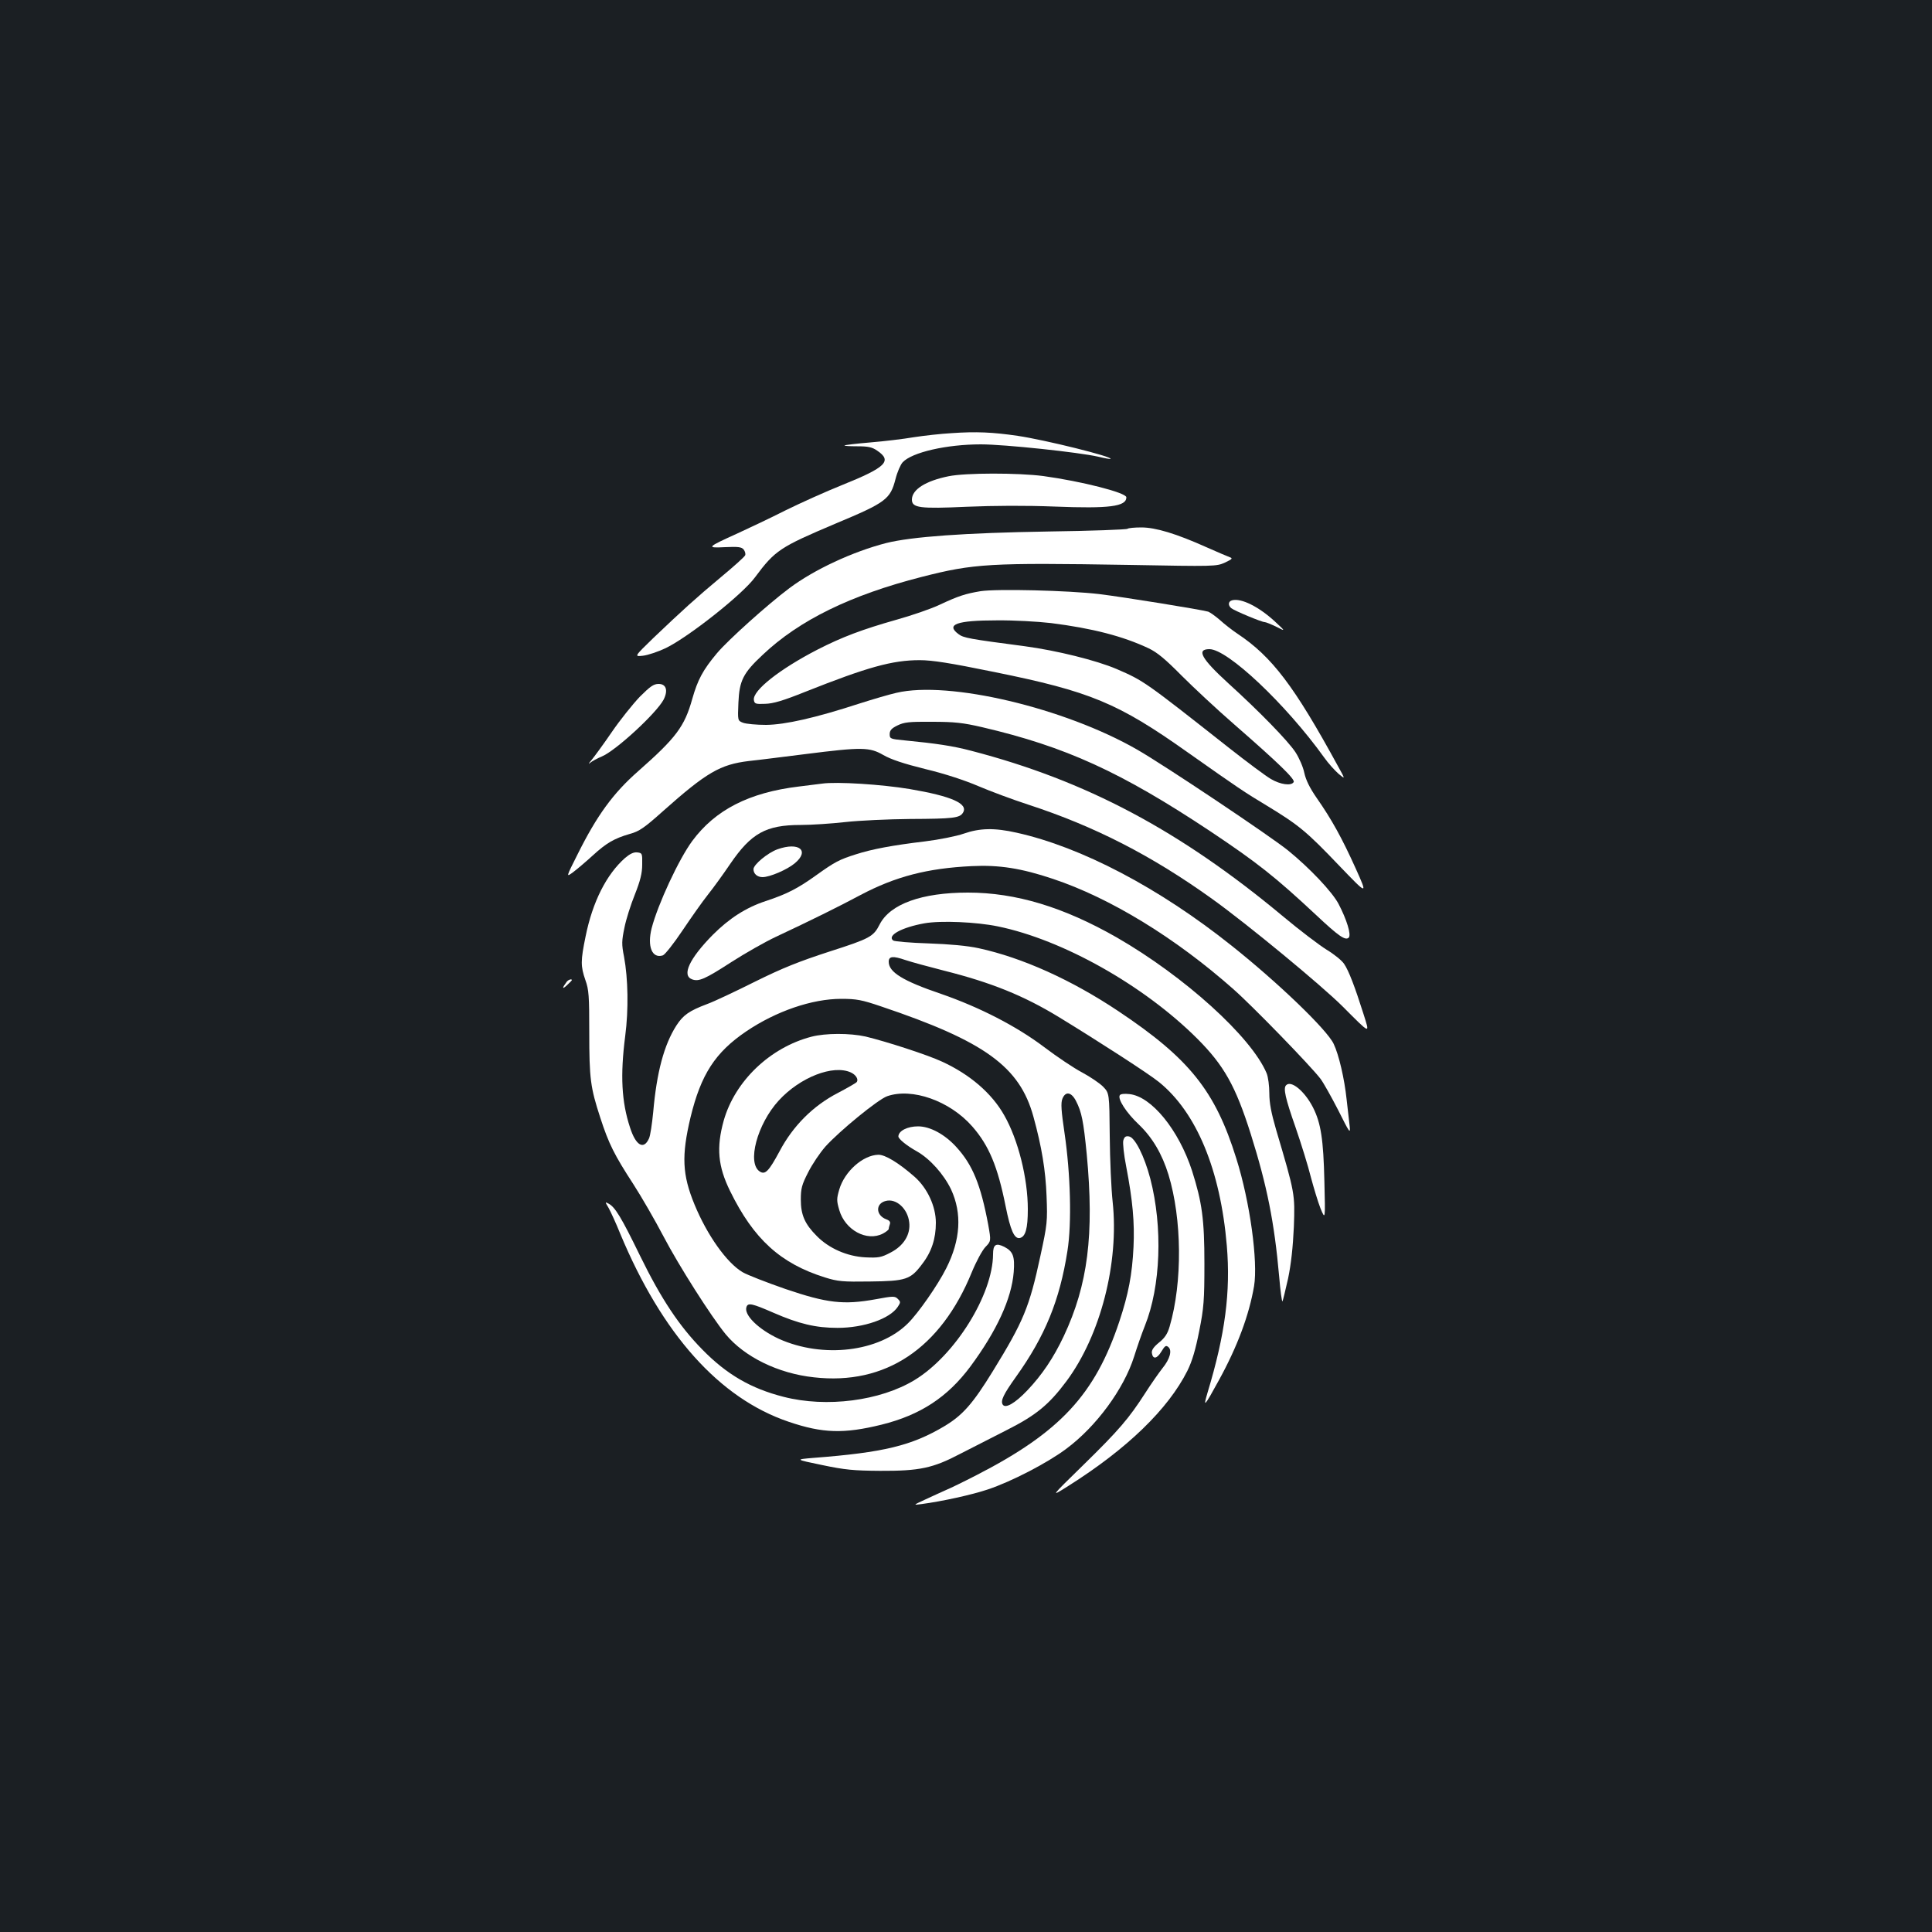 <?xml version="1.0" standalone="no"?>
<!DOCTYPE svg PUBLIC "-//W3C//DTD SVG 20010904//EN"
 "http://www.w3.org/TR/2001/REC-SVG-20010904/DTD/svg10.dtd">
<svg version="1.0" xmlns="http://www.w3.org/2000/svg"
 width="1000pt" height="1000pt" viewBox="0 0 1000 1000"
 preserveAspectRatio="xMidYMid meet">
<rect width="100%" height="100%" fill="#1b1f23"/>
<g transform="translate(0,1000) scale(0.1,-0.1)"
fill="#ffffff" stroke="none">
<path d="M4925 7758 c-55 -3 -143 -13 -195 -21 -52 -9 -153 -21 -225 -27 -71
-6 -132 -13 -134 -16 -2 -2 27 -4 66 -4 56 0 77 -4 104 -23 78 -53 45 -86
-181 -177 -85 -34 -218 -94 -295 -132 -77 -39 -189 -92 -248 -119 -159 -72
-163 -76 -64 -71 67 3 85 1 96 -12 7 -9 11 -22 8 -30 -3 -8 -59 -58 -124 -112
-133 -111 -202 -174 -350 -315 -101 -98 -101 -98 -55 -93 26 3 79 21 117 39
118 57 398 278 463 367 104 140 129 156 417 278 261 109 283 126 310 230 9 36
26 75 37 87 48 52 228 93 405 93 122 0 508 -41 608 -64 33 -8 61 -13 63 -11
12 11 -338 98 -480 119 -129 19 -216 23 -343 14z"/>
<path d="M4910 7535 c-119 -24 -190 -69 -190 -121 0 -43 41 -48 283 -37 143 6
305 7 457 1 282 -11 370 0 370 48 0 24 -233 83 -430 110 -130 17 -402 17 -490
-1z"/>
<path d="M5836 7263 c-4 -4 -188 -11 -409 -14 -435 -7 -710 -27 -841 -60 -171
-44 -372 -137 -501 -234 -111 -83 -318 -269 -374 -336 -73 -87 -100 -138 -128
-237 -40 -143 -84 -201 -279 -373 -130 -114 -214 -229 -315 -432 -60 -119 -60
-119 -22 -91 21 16 66 54 101 86 70 64 110 88 193 112 48 13 75 32 170 117
227 202 297 242 445 260 49 5 181 22 294 36 292 37 331 36 402 -5 40 -23 106
-45 219 -73 100 -24 203 -58 273 -88 61 -26 176 -69 256 -95 347 -113 642
-265 953 -488 183 -131 569 -450 677 -558 147 -147 141 -145 107 -37 -44 139
-76 223 -100 258 -12 18 -53 51 -90 73 -37 23 -139 100 -225 172 -535 446
-1022 704 -1615 858 -94 25 -182 38 -347 54 -71 7 -75 8 -75 32 0 19 9 30 40
45 35 17 59 20 180 19 116 0 160 -5 259 -28 432 -101 717 -231 1181 -539 244
-163 336 -236 546 -432 118 -111 153 -135 170 -118 14 14 -10 93 -53 175 -33
62 -148 184 -261 276 -90 73 -638 440 -781 522 -376 216 -975 358 -1246 294
-36 -8 -121 -33 -190 -55 -230 -75 -386 -110 -485 -111 -49 0 -103 5 -119 11
-28 11 -28 11 -24 104 5 114 24 153 126 248 189 179 455 309 823 403 270 69
351 74 1074 62 441 -8 451 -8 495 12 38 18 42 22 25 28 -11 4 -65 27 -119 51
-158 71 -265 103 -338 103 -36 0 -68 -3 -72 -7z"/>
<path d="M5075 6940 c-77 -13 -113 -24 -211 -70 -44 -21 -146 -56 -225 -78
-176 -50 -280 -89 -407 -154 -196 -101 -337 -212 -330 -261 3 -20 9 -22 58
-20 42 1 93 16 210 63 320 127 449 163 590 163 65 0 155 -14 385 -61 499 -101
641 -160 1005 -418 261 -184 292 -205 407 -274 166 -101 205 -133 374 -310
149 -155 149 -155 86 -15 -70 155 -123 252 -202 365 -36 52 -56 93 -64 130 -6
30 -27 78 -46 107 -39 59 -188 212 -348 357 -139 127 -166 176 -97 176 94 0
395 -284 594 -561 21 -30 55 -67 74 -84 36 -30 36 -30 -3 40 -226 414 -341
566 -520 685 -27 18 -68 50 -91 71 -23 20 -50 39 -60 43 -39 11 -434 75 -564
91 -161 19 -531 28 -615 15z m365 -165 c214 -27 373 -68 506 -131 44 -21 86
-56 169 -140 61 -61 184 -176 275 -255 227 -198 315 -283 306 -297 -12 -21
-69 -13 -118 16 -26 15 -124 88 -218 162 -434 342 -439 346 -580 407 -105 45
-311 96 -475 118 -289 38 -318 43 -344 63 -67 50 -9 71 199 71 86 1 211 -6
280 -14z"/>
<path d="M6378 6893 c-21 -5 -23 -26 -5 -41 16 -13 157 -72 173 -72 6 0 33
-11 60 -24 49 -25 49 -25 -8 28 -83 76 -173 121 -220 109z"/>
<path d="M3311 6393 c-36 -38 -102 -120 -145 -183 -43 -63 -91 -128 -105 -145
-15 -17 -17 -23 -6 -13 11 9 37 23 59 32 73 30 284 225 321 295 24 48 13 81
-26 81 -26 0 -44 -13 -98 -67z"/>
<path d="M4255 5944 c-16 -2 -70 -9 -120 -15 -258 -31 -433 -121 -552 -282
-70 -95 -178 -328 -210 -451 -24 -95 2 -159 58 -141 11 4 56 61 101 128 45 67
104 151 132 186 28 35 80 107 116 160 108 158 184 201 364 201 55 0 160 7 231
15 72 8 222 15 335 16 224 1 257 5 274 32 30 47 -58 86 -276 123 -144 24 -377
39 -453 28z"/>
<path d="M4988 5685 c-37 -13 -127 -31 -200 -40 -167 -20 -275 -40 -358 -67
-86 -27 -110 -40 -205 -108 -96 -69 -153 -98 -262 -134 -103 -34 -189 -90
-274 -175 -122 -124 -161 -210 -107 -230 35 -13 67 1 203 89 70 45 175 105
233 132 177 83 321 154 437 216 180 95 345 138 575 149 141 7 256 -11 420 -66
297 -99 635 -306 934 -571 97 -85 401 -398 451 -464 15 -20 56 -93 92 -163 58
-116 63 -124 59 -83 -3 25 -10 88 -16 140 -11 105 -40 231 -67 287 -34 73
-289 318 -528 508 -376 300 -779 511 -1113 585 -115 26 -191 24 -274 -5z"/>
<path d="M4024 5604 c-50 -18 -124 -79 -124 -103 0 -24 20 -41 47 -41 37 0
126 38 166 71 80 66 23 113 -89 73z"/>
<path d="M3235 5559 c-96 -85 -168 -227 -204 -406 -26 -126 -26 -154 -1 -226
18 -50 20 -82 20 -270 0 -240 6 -286 57 -442 44 -136 73 -193 171 -344 42 -65
113 -188 157 -272 78 -149 245 -412 321 -505 97 -117 271 -203 457 -223 370
-42 656 149 817 544 23 56 54 113 70 130 30 31 30 31 15 116 -39 208 -81 310
-165 402 -60 66 -136 107 -198 107 -55 0 -101 -23 -102 -52 0 -13 43 -48 95
-77 69 -39 140 -119 178 -198 57 -124 49 -260 -25 -407 -44 -88 -146 -234
-199 -286 -149 -148 -440 -182 -667 -80 -106 49 -184 125 -168 166 8 22 30 17
140 -31 131 -57 218 -78 331 -78 136 0 271 47 312 109 15 23 15 26 0 41 -15
15 -24 15 -115 -2 -166 -30 -251 -20 -466 53 -98 34 -198 73 -222 87 -82 48
-184 192 -249 350 -64 155 -68 253 -21 451 54 223 128 337 289 446 154 104
340 168 491 168 79 0 106 -5 206 -39 538 -181 718 -312 789 -571 43 -156 63
-278 68 -411 5 -131 4 -144 -32 -310 -57 -266 -88 -339 -246 -596 -104 -169
-156 -228 -251 -285 -170 -101 -314 -136 -678 -164 -95 -8 -95 -8 45 -37 119
-25 164 -29 300 -30 205 -1 274 14 415 88 58 30 166 85 239 122 153 77 220
132 311 254 176 237 273 612 239 929 -7 63 -14 216 -15 339 -2 223 -2 223 -35
257 -18 18 -67 51 -108 73 -42 22 -130 81 -196 131 -143 108 -333 206 -535
276 -197 67 -270 112 -270 166 0 29 22 31 86 9 33 -11 122 -35 200 -55 243
-61 412 -129 594 -240 208 -127 465 -293 518 -336 195 -157 319 -456 352 -848
20 -238 -8 -457 -100 -761 -24 -81 -16 -72 59 65 96 175 156 336 182 487 21
127 -21 436 -92 661 -109 350 -243 517 -610 762 -244 163 -498 277 -723 326
-60 13 -149 21 -261 25 -93 3 -175 10 -182 15 -33 26 45 68 162 89 85 15 269
7 380 -16 336 -69 755 -305 1031 -580 139 -139 199 -245 278 -495 84 -267 122
-456 147 -738 6 -73 14 -131 17 -128 2 3 15 56 29 118 16 77 25 162 30 268 6
171 6 172 -92 503 -25 86 -35 138 -35 188 0 38 -6 85 -14 104 -79 188 -425
501 -776 703 -275 157 -522 232 -770 232 -239 0 -403 -59 -457 -165 -32 -63
-50 -73 -259 -140 -157 -51 -243 -85 -386 -156 -100 -50 -212 -103 -248 -116
-93 -35 -124 -57 -159 -111 -64 -100 -102 -242 -120 -448 -6 -61 -15 -123 -22
-137 -27 -60 -68 -37 -98 57 -44 133 -51 271 -25 473 18 138 15 297 -6 411
-13 64 -12 83 2 150 8 42 33 120 54 172 28 71 38 110 38 155 1 58 0 60 -26 63
-18 2 -37 -7 -63 -29z m2334 -1257 c30 -58 39 -105 56 -277 39 -415 6 -675
-119 -941 -54 -114 -113 -201 -189 -281 -64 -67 -113 -95 -127 -73 -12 20 4
53 69 144 150 210 226 395 266 651 23 143 16 400 -15 610 -17 115 -20 156 -11
178 16 40 46 35 70 -11z"/>
<path d="M2933 4918 c-24 -32 -24 -41 0 -19 15 14 27 26 27 28 0 8 -19 2 -27
-9z"/>
<path d="M4200 4634 c-215 -56 -396 -230 -454 -434 -39 -140 -30 -237 33 -365
122 -249 261 -375 491 -447 67 -21 92 -23 233 -21 185 2 210 10 269 89 50 64
72 133 72 215 0 85 -44 179 -109 237 -83 73 -154 116 -189 115 -80 -2 -175
-87 -202 -180 -14 -48 -14 -58 0 -106 30 -104 143 -165 226 -122 17 9 30 20
30 24 0 5 3 16 6 25 4 11 -2 19 -19 25 -55 21 -56 82 -2 95 54 14 113 -40 121
-110 8 -63 -28 -122 -96 -157 -49 -26 -63 -28 -131 -25 -94 5 -188 46 -251
110 -62 62 -83 109 -83 189 0 57 5 77 38 141 21 42 61 101 89 133 73 81 272
244 320 261 129 45 324 -24 440 -156 87 -99 132 -208 173 -413 25 -125 45
-170 73 -165 30 6 42 49 42 149 0 160 -50 360 -122 486 -64 114 -178 212 -322
278 -75 35 -288 104 -396 130 -81 18 -207 18 -280 -1z m204 -185 c26 -12 40
-35 31 -49 -3 -5 -47 -30 -98 -57 -128 -66 -233 -171 -302 -302 -55 -102 -74
-123 -102 -105 -68 43 -14 246 98 368 110 120 281 187 373 145z"/>
<path d="M6657 4383 c-16 -15 -4 -68 48 -216 30 -87 66 -203 80 -260 15 -56
37 -129 50 -162 25 -60 25 -60 20 140 -5 218 -18 302 -59 383 -43 84 -113 142
-139 115z"/>
<path d="M5796 4331 c-12 -19 33 -90 99 -152 70 -67 120 -152 153 -259 70
-230 73 -557 6 -786 -11 -38 -25 -59 -55 -83 -28 -23 -39 -39 -37 -54 5 -34
26 -31 49 7 18 30 24 34 36 24 21 -17 9 -62 -31 -111 -18 -23 -58 -80 -88
-127 -85 -132 -136 -192 -321 -373 -172 -168 -172 -168 -77 -108 304 192 516
397 616 596 25 51 42 109 61 205 24 120 27 160 27 350 0 228 -12 316 -64 480
-69 212 -210 385 -324 397 -26 3 -46 1 -50 -6z"/>
<path d="M5814 4096 c-3 -13 3 -73 15 -133 34 -178 44 -290 38 -418 -7 -142
-26 -242 -73 -384 -126 -379 -307 -574 -739 -796 -66 -34 -138 -69 -160 -78
-22 -10 -69 -31 -105 -48 -65 -30 -65 -30 -20 -24 106 14 261 48 344 76 120
40 306 136 405 210 156 116 298 310 351 477 16 51 41 123 56 160 82 204 93
510 28 761 -31 118 -80 215 -111 219 -17 3 -24 -3 -29 -22z"/>
<path d="M3150 3748 c10 -18 38 -78 60 -133 217 -521 514 -853 872 -974 176
-60 286 -63 481 -15 201 50 341 142 459 300 137 185 214 352 225 490 6 81 -3
106 -48 130 -44 22 -59 13 -59 -38 -1 -209 -197 -524 -406 -651 -178 -108
-456 -144 -678 -87 -169 43 -295 116 -421 245 -119 121 -213 262 -322 485 -97
199 -129 252 -163 270 -19 10 -19 10 0 -22z"/>
</g>
</svg>

